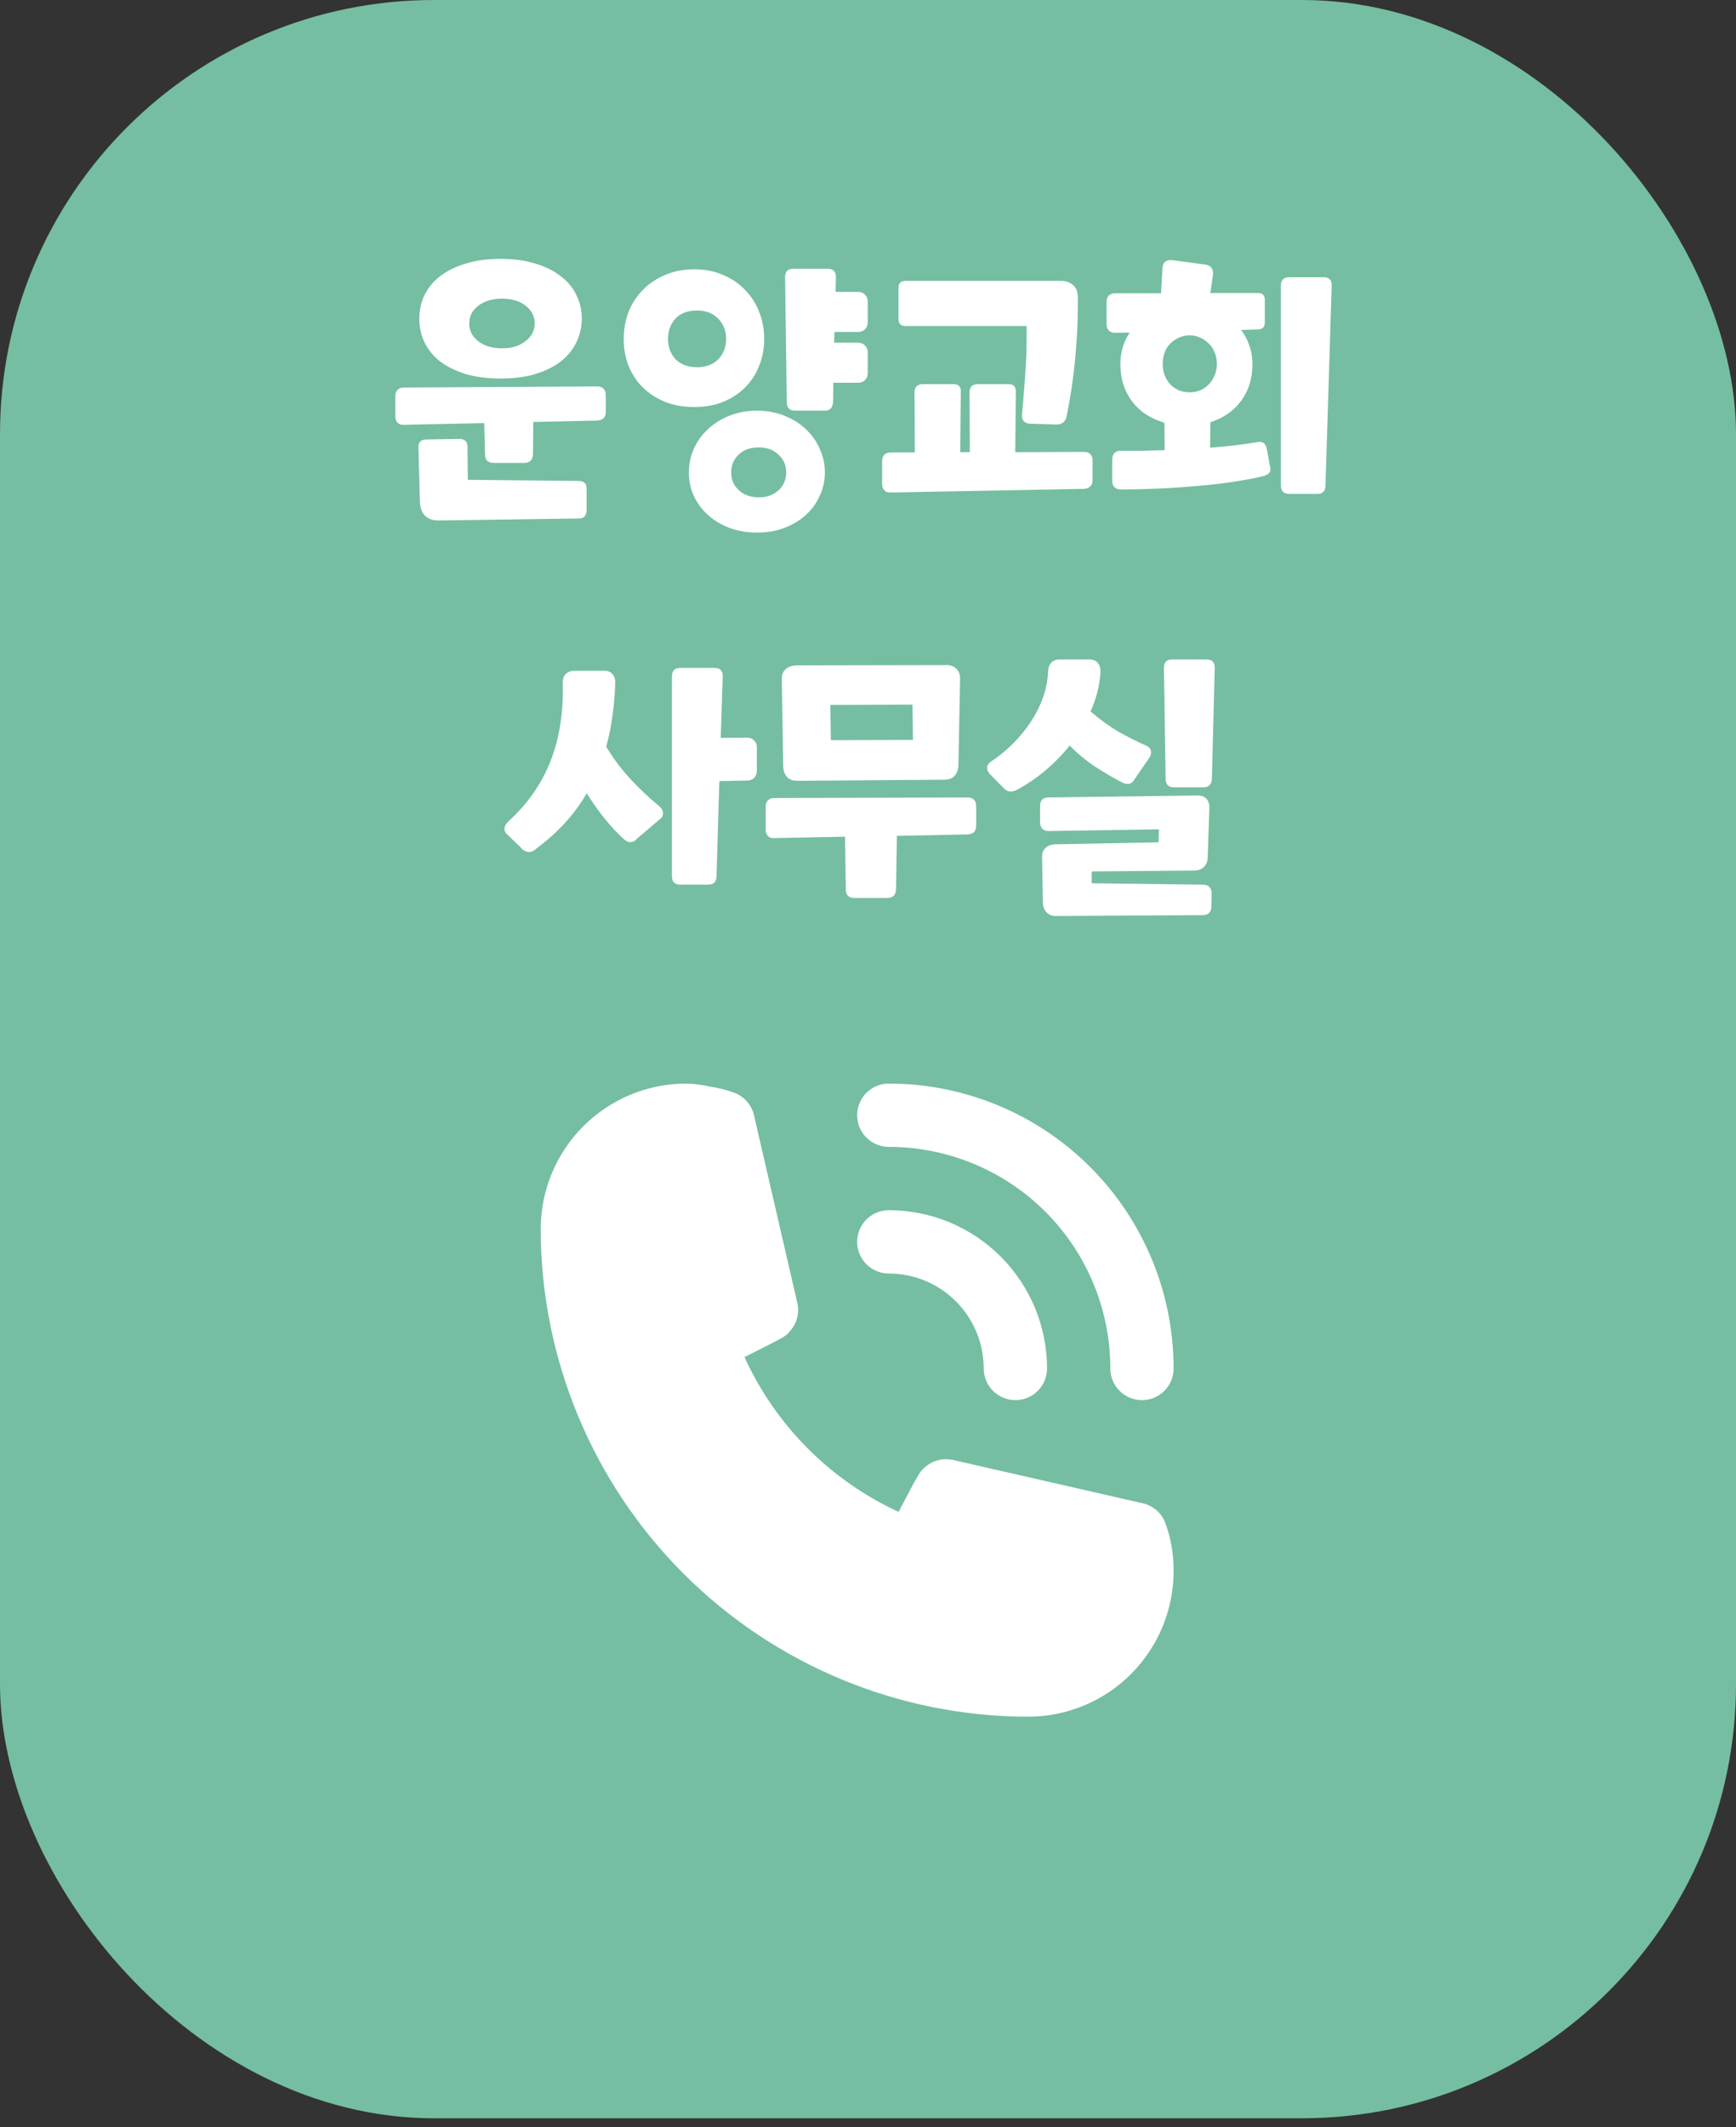<svg width="80" height="98" viewBox="0 0 80 98" fill="none" xmlns="http://www.w3.org/2000/svg">
<rect x="0" y="0" width="80" height="98" fill="#333333" stroke="none"/>
<rect width="80" height="97.582" rx="20" fill="#75BEA1"/>
<path d="M40.958 58.667C42.119 58.667 43.231 59.128 44.052 59.948C44.872 60.769 45.333 61.881 45.333 63.042C45.333 63.428 45.487 63.799 45.761 64.073C46.034 64.346 46.405 64.5 46.792 64.5C47.178 64.5 47.549 64.346 47.823 64.073C48.096 63.799 48.25 63.428 48.25 63.042C48.25 61.108 47.482 59.253 46.114 57.886C44.747 56.518 42.892 55.75 40.958 55.75C40.572 55.75 40.201 55.904 39.927 56.177C39.654 56.451 39.5 56.822 39.5 57.208C39.5 57.595 39.654 57.966 39.927 58.239C40.201 58.513 40.572 58.667 40.958 58.667V58.667Z" fill="white"/>
<path d="M40.958 52.833C43.666 52.833 46.262 53.909 48.177 55.823C50.091 57.738 51.167 60.334 51.167 63.042C51.167 63.428 51.32 63.8 51.594 64.073C51.867 64.346 52.238 64.5 52.625 64.5C53.012 64.5 53.383 64.346 53.656 64.073C53.93 63.8 54.083 63.428 54.083 63.042C54.083 59.561 52.7 56.222 50.239 53.761C47.778 51.3 44.439 49.917 40.958 49.917C40.572 49.917 40.201 50.07 39.927 50.344C39.654 50.617 39.5 50.988 39.5 51.375C39.5 51.762 39.654 52.133 39.927 52.406C40.201 52.68 40.572 52.833 40.958 52.833V52.833ZM53.719 70.202C53.639 69.968 53.5 69.758 53.316 69.592C53.133 69.427 52.91 69.31 52.669 69.254L43.919 67.256C43.681 67.203 43.434 67.209 43.2 67.275C42.965 67.341 42.751 67.465 42.577 67.635C42.373 67.825 42.358 67.84 41.41 69.648C38.265 68.199 35.745 65.668 34.308 62.517C36.16 61.583 36.175 61.583 36.365 61.365C36.535 61.191 36.659 60.976 36.725 60.742C36.791 60.508 36.798 60.261 36.744 60.023L34.746 51.375C34.69 51.134 34.574 50.911 34.408 50.727C34.242 50.544 34.032 50.405 33.798 50.325C33.457 50.203 33.106 50.115 32.748 50.063C32.379 49.977 32.003 49.928 31.625 49.917C29.846 49.917 28.14 50.623 26.881 51.882C25.623 53.14 24.917 54.846 24.917 56.625C24.924 62.579 27.293 68.287 31.503 72.497C35.713 76.707 41.421 79.076 47.375 79.083C48.256 79.083 49.128 78.91 49.942 78.573C50.756 78.236 51.496 77.742 52.118 77.119C52.741 76.496 53.236 75.756 53.573 74.942C53.91 74.128 54.083 73.256 54.083 72.375C54.084 72.004 54.054 71.633 53.996 71.267C53.935 70.904 53.842 70.548 53.719 70.202V70.202Z" fill="white"/>
<path d="M20.272 16.644C19.96 16.393 19.721 16.098 19.557 15.76C19.401 15.422 19.323 15.062 19.323 14.681C19.323 14.291 19.401 13.931 19.557 13.602C19.721 13.264 19.96 12.974 20.272 12.731C20.592 12.48 20.987 12.285 21.455 12.146C21.923 11.999 22.46 11.925 23.067 11.925C23.673 11.925 24.211 11.999 24.679 12.146C25.147 12.285 25.537 12.48 25.849 12.731C26.169 12.974 26.408 13.264 26.564 13.602C26.728 13.931 26.811 14.291 26.811 14.681C26.811 15.062 26.728 15.422 26.564 15.76C26.408 16.098 26.169 16.393 25.849 16.644C25.537 16.887 25.147 17.082 24.679 17.229C24.211 17.368 23.673 17.437 23.067 17.437C22.46 17.437 21.923 17.368 21.455 17.229C20.987 17.082 20.592 16.887 20.272 16.644ZM21.624 14.902C21.624 15.231 21.762 15.504 22.04 15.721C22.317 15.938 22.681 16.046 23.132 16.046C23.574 16.046 23.933 15.938 24.211 15.721C24.497 15.504 24.64 15.231 24.64 14.902C24.64 14.573 24.501 14.3 24.224 14.083C23.946 13.866 23.582 13.758 23.132 13.758C22.69 13.758 22.326 13.866 22.04 14.083C21.762 14.3 21.624 14.573 21.624 14.902ZM18.608 19.569C18.486 19.578 18.391 19.547 18.322 19.478C18.252 19.4 18.218 19.3 18.218 19.179V18.243C18.218 18.122 18.252 18.026 18.322 17.957C18.391 17.888 18.486 17.853 18.608 17.853L27.526 17.801C27.647 17.801 27.742 17.836 27.812 17.905C27.881 17.974 27.916 18.07 27.916 18.191V18.984C27.916 19.105 27.881 19.201 27.812 19.27C27.742 19.331 27.647 19.365 27.526 19.374L24.575 19.439L24.562 20.934C24.544 21.194 24.414 21.324 24.172 21.324H22.742C22.482 21.324 22.352 21.194 22.352 20.934L22.313 19.491L18.608 19.569ZM20.259 23.976C19.964 23.985 19.739 23.911 19.583 23.755C19.435 23.599 19.357 23.374 19.349 23.079L19.284 20.635C19.266 20.375 19.392 20.245 19.661 20.245L21.169 20.219C21.42 20.219 21.546 20.349 21.546 20.609L21.559 22.104L26.655 22.156C26.906 22.156 27.032 22.269 27.032 22.494V23.482C27.032 23.751 26.915 23.885 26.681 23.885L20.259 23.976ZM32.617 23.716C32.34 23.465 32.123 23.17 31.967 22.832C31.82 22.503 31.746 22.147 31.746 21.766C31.746 21.385 31.82 21.025 31.967 20.687C32.123 20.34 32.34 20.037 32.617 19.777C32.895 19.517 33.224 19.309 33.605 19.153C33.995 18.997 34.424 18.919 34.892 18.919C35.352 18.919 35.772 18.997 36.153 19.153C36.543 19.309 36.873 19.517 37.141 19.777C37.419 20.037 37.631 20.34 37.778 20.687C37.934 21.025 38.012 21.385 38.012 21.766C38.012 22.147 37.934 22.503 37.778 22.832C37.631 23.17 37.419 23.465 37.141 23.716C36.873 23.967 36.543 24.167 36.153 24.314C35.772 24.461 35.352 24.535 34.892 24.535C34.424 24.535 33.995 24.461 33.605 24.314C33.224 24.167 32.895 23.967 32.617 23.716ZM33.696 21.766C33.696 22.095 33.813 22.368 34.047 22.585C34.281 22.802 34.589 22.91 34.97 22.91C35.343 22.91 35.646 22.802 35.88 22.585C36.114 22.368 36.231 22.095 36.231 21.766C36.231 21.437 36.114 21.164 35.88 20.947C35.646 20.722 35.343 20.609 34.97 20.609C34.572 20.609 34.26 20.722 34.034 20.947C33.809 21.164 33.696 21.437 33.696 21.766ZM36.647 18.919C36.387 18.919 36.257 18.789 36.257 18.529L36.179 12.77C36.179 12.51 36.305 12.38 36.556 12.38H38.142C38.402 12.38 38.528 12.51 38.519 12.77L38.506 13.446H39.533C39.672 13.446 39.78 13.489 39.858 13.576C39.945 13.654 39.988 13.762 39.988 13.901V14.837C39.988 14.976 39.945 15.088 39.858 15.175C39.78 15.253 39.672 15.292 39.533 15.292H38.454L38.441 15.786H39.533C39.672 15.786 39.78 15.829 39.858 15.916C39.945 15.994 39.988 16.102 39.988 16.241V17.177C39.988 17.316 39.945 17.428 39.858 17.515C39.78 17.593 39.672 17.632 39.533 17.632H38.402L38.389 18.529C38.372 18.789 38.242 18.919 37.999 18.919H36.647ZM29.627 17.853C29.341 17.567 29.12 17.233 28.964 16.852C28.817 16.471 28.743 16.059 28.743 15.617C28.743 15.175 28.817 14.759 28.964 14.369C29.12 13.979 29.341 13.641 29.627 13.355C29.913 13.06 30.256 12.831 30.654 12.666C31.053 12.493 31.499 12.406 31.993 12.406C32.487 12.406 32.929 12.493 33.319 12.666C33.718 12.831 34.056 13.06 34.333 13.355C34.619 13.641 34.836 13.979 34.983 14.369C35.139 14.759 35.217 15.175 35.217 15.617C35.217 16.059 35.139 16.471 34.983 16.852C34.836 17.233 34.619 17.567 34.333 17.853C34.056 18.13 33.718 18.351 33.319 18.516C32.929 18.672 32.487 18.75 31.993 18.75C31.499 18.75 31.053 18.672 30.654 18.516C30.256 18.351 29.913 18.13 29.627 17.853ZM31.135 16.553C31.378 16.796 31.707 16.917 32.123 16.917C32.531 16.917 32.856 16.796 33.098 16.553C33.341 16.302 33.462 15.99 33.462 15.617C33.462 15.244 33.341 14.932 33.098 14.681C32.856 14.43 32.531 14.304 32.123 14.304C31.69 14.304 31.356 14.43 31.122 14.681C30.897 14.932 30.784 15.244 30.784 15.617C30.784 15.99 30.901 16.302 31.135 16.553ZM41.729 15.019C41.513 15.019 41.404 14.911 41.404 14.694V13.264C41.404 13.047 41.513 12.939 41.729 12.939H48.892C49.118 12.939 49.304 13.004 49.451 13.134C49.599 13.255 49.672 13.45 49.672 13.719V13.979C49.672 14.846 49.629 15.708 49.542 16.566C49.464 17.415 49.334 18.286 49.152 19.179C49.1 19.43 48.944 19.556 48.684 19.556L47.462 19.517C47.35 19.517 47.254 19.478 47.176 19.4C47.107 19.322 47.081 19.214 47.098 19.075C47.133 18.72 47.163 18.356 47.189 17.983C47.224 17.61 47.25 17.246 47.267 16.891C47.293 16.536 47.306 16.198 47.306 15.877C47.315 15.556 47.315 15.27 47.306 15.019H41.729ZM41.04 22.689C40.919 22.698 40.824 22.663 40.754 22.585C40.685 22.516 40.65 22.42 40.65 22.299V21.233C40.65 21.112 40.685 21.016 40.754 20.947C40.824 20.878 40.919 20.843 41.04 20.843H42.158L42.145 18.1C42.137 17.84 42.258 17.706 42.509 17.697H43.887C44.165 17.68 44.295 17.805 44.277 18.074L44.251 20.83H44.693L44.68 18.1C44.672 17.84 44.793 17.706 45.044 17.697H46.422C46.7 17.68 46.83 17.805 46.812 18.074L46.786 20.83L49.958 20.817C50.08 20.817 50.175 20.852 50.244 20.921C50.314 20.99 50.348 21.086 50.348 21.207V22.13C50.348 22.251 50.314 22.342 50.244 22.403C50.175 22.472 50.08 22.511 49.958 22.52L41.04 22.689ZM51.254 21.155C51.254 21.034 51.289 20.938 51.358 20.869C51.427 20.8 51.523 20.765 51.644 20.765C51.982 20.765 52.32 20.765 52.658 20.765C52.996 20.756 53.334 20.748 53.672 20.739L53.659 19.478C53.598 19.461 53.538 19.439 53.477 19.413C53.104 19.283 52.779 19.097 52.502 18.854C52.233 18.611 52.021 18.317 51.865 17.97C51.709 17.615 51.631 17.212 51.631 16.761C51.631 16.232 51.774 15.751 52.06 15.318L51.384 15.331C51.263 15.331 51.167 15.296 51.098 15.227C51.029 15.158 50.994 15.062 50.994 14.941V13.901C50.994 13.78 51.029 13.684 51.098 13.615C51.167 13.546 51.263 13.511 51.384 13.511H53.503L53.568 12.367C53.585 12.072 53.75 11.947 54.062 11.99L55.518 12.185C55.804 12.22 55.93 12.384 55.895 12.679L55.778 13.498H57.962C58.179 13.498 58.287 13.606 58.287 13.823V14.85C58.287 15.067 58.179 15.175 57.962 15.175L57.195 15.201C57.36 15.418 57.485 15.656 57.572 15.916C57.667 16.176 57.715 16.458 57.715 16.761C57.715 17.212 57.637 17.615 57.481 17.97C57.325 18.317 57.113 18.611 56.844 18.854C56.575 19.097 56.255 19.283 55.882 19.413C55.847 19.43 55.813 19.443 55.778 19.452L55.765 20.622C56.146 20.596 56.519 20.561 56.883 20.518C57.247 20.475 57.611 20.423 57.975 20.362C58.192 20.327 58.326 20.431 58.378 20.674L58.534 21.532C58.56 21.653 58.538 21.744 58.469 21.805C58.4 21.866 58.313 21.909 58.209 21.935C57.767 22.039 57.282 22.13 56.753 22.208C56.224 22.286 55.678 22.347 55.115 22.39C54.552 22.442 53.975 22.481 53.386 22.507C52.797 22.533 52.216 22.546 51.644 22.546C51.523 22.546 51.427 22.511 51.358 22.442C51.289 22.373 51.254 22.277 51.254 22.156V21.155ZM59.418 22.754C59.158 22.754 59.028 22.624 59.028 22.364V13.16C59.028 12.9 59.154 12.77 59.405 12.77H60.991C61.251 12.77 61.377 12.9 61.368 13.16L61.082 22.364C61.082 22.624 60.952 22.754 60.692 22.754H59.418ZM53.685 17.32C53.754 17.485 53.845 17.623 53.958 17.736C54.079 17.849 54.214 17.935 54.361 17.996C54.517 18.048 54.673 18.074 54.829 18.074C54.976 18.074 55.124 18.048 55.271 17.996C55.427 17.935 55.561 17.849 55.674 17.736C55.795 17.623 55.891 17.485 55.96 17.32C56.038 17.155 56.077 16.969 56.077 16.761C56.077 16.553 56.038 16.367 55.96 16.202C55.891 16.037 55.795 15.903 55.674 15.799C55.561 15.686 55.427 15.6 55.271 15.539C55.124 15.478 54.976 15.448 54.829 15.448C54.673 15.448 54.517 15.478 54.361 15.539C54.214 15.6 54.079 15.686 53.958 15.799C53.845 15.903 53.754 16.037 53.685 16.202C53.616 16.367 53.581 16.553 53.581 16.761C53.581 16.969 53.616 17.155 53.685 17.32ZM31.355 40.754C31.095 40.754 30.965 40.624 30.965 40.364V31.16C30.965 30.9 31.091 30.77 31.342 30.77H32.928C33.188 30.77 33.314 30.9 33.305 31.16L33.214 33.994L34.423 33.981C34.562 33.981 34.67 34.024 34.748 34.111C34.835 34.189 34.878 34.297 34.878 34.436V35.502C34.878 35.641 34.835 35.753 34.748 35.84C34.67 35.918 34.562 35.957 34.423 35.957L33.149 35.983L33.019 40.364C33.019 40.624 32.889 40.754 32.629 40.754H31.355ZM23.308 38.375C23.196 38.202 23.239 38.02 23.438 37.829C24.322 37.023 24.968 36.096 25.375 35.047C25.783 33.998 25.969 32.811 25.934 31.485C25.926 31.286 25.973 31.138 26.077 31.043C26.181 30.948 26.307 30.9 26.454 30.9H27.845C28.019 30.9 28.149 30.956 28.235 31.069C28.322 31.173 28.361 31.312 28.352 31.485C28.335 31.996 28.292 32.495 28.222 32.98C28.162 33.457 28.066 33.929 27.936 34.397C28.257 34.934 28.634 35.437 29.067 35.905C29.501 36.364 29.938 36.776 30.38 37.14C30.493 37.235 30.549 37.335 30.549 37.439C30.558 37.534 30.532 37.617 30.471 37.686L29.353 38.635C29.284 38.722 29.197 38.774 29.093 38.791C28.989 38.808 28.881 38.769 28.768 38.674C28.162 38.128 27.585 37.417 27.039 36.542C26.753 37.036 26.411 37.5 26.012 37.933C25.622 38.358 25.163 38.765 24.634 39.155C24.513 39.242 24.392 39.268 24.27 39.233C24.158 39.198 24.067 39.133 23.997 39.038L23.308 38.375ZM36.742 35.97C36.543 35.97 36.387 35.914 36.275 35.801C36.162 35.68 36.101 35.519 36.093 35.32L36.028 31.303C36.019 31.104 36.075 30.948 36.197 30.835C36.318 30.722 36.478 30.662 36.678 30.653L43.593 30.64C43.793 30.631 43.953 30.688 44.075 30.809C44.196 30.93 44.252 31.091 44.243 31.29L44.166 35.268C44.157 35.467 44.096 35.628 43.983 35.749C43.871 35.862 43.715 35.918 43.516 35.918L36.742 35.97ZM38.289 34.098L42.072 34.085L42.047 32.46L38.264 32.473L38.289 34.098ZM35.676 38.609C35.555 38.618 35.46 38.587 35.391 38.518C35.321 38.44 35.286 38.34 35.286 38.219V37.153C35.286 37.032 35.321 36.936 35.391 36.867C35.46 36.798 35.555 36.763 35.676 36.763L44.594 36.737C44.716 36.737 44.811 36.772 44.88 36.841C44.95 36.91 44.984 37.006 44.984 37.127V38.05C44.984 38.171 44.95 38.267 44.88 38.336C44.811 38.397 44.716 38.431 44.594 38.44L41.331 38.505L41.292 40.975C41.275 41.235 41.145 41.365 40.903 41.365H39.368C39.108 41.365 38.978 41.235 38.978 40.975L38.94 38.544L35.676 38.609ZM48.646 42.197C48.473 42.197 48.334 42.141 48.23 42.028C48.126 41.924 48.07 41.785 48.061 41.612L48.022 39.48C48.014 39.307 48.066 39.168 48.178 39.064C48.291 38.96 48.434 38.904 48.607 38.895L53.391 38.804L53.404 38.206L48.321 38.284C48.2 38.284 48.105 38.249 48.035 38.18C47.966 38.102 47.931 38.007 47.931 37.894V37.127C47.931 36.867 48.061 36.737 48.321 36.737L55.146 36.646C55.337 36.637 55.484 36.685 55.588 36.789C55.692 36.893 55.74 37.04 55.731 37.231L55.653 39.519C55.645 39.692 55.588 39.831 55.484 39.935C55.38 40.039 55.242 40.095 55.068 40.104L50.31 40.143V40.689L55.445 40.754C55.566 40.754 55.662 40.789 55.731 40.858C55.8 40.927 55.835 41.023 55.835 41.144L55.822 41.768C55.822 41.889 55.788 41.985 55.718 42.054C55.649 42.123 55.553 42.158 55.432 42.158L48.646 42.197ZM54.106 36.269C53.846 36.269 53.716 36.139 53.716 35.879L53.638 30.77C53.638 30.51 53.764 30.38 54.015 30.38H55.601C55.861 30.38 55.987 30.51 55.978 30.77L55.848 35.879C55.831 36.139 55.701 36.269 55.458 36.269H54.106ZM45.591 35.632C45.522 35.554 45.487 35.463 45.487 35.359C45.496 35.246 45.561 35.151 45.682 35.073C46.038 34.839 46.371 34.566 46.683 34.254C46.995 33.942 47.268 33.608 47.502 33.253C47.736 32.898 47.922 32.529 48.061 32.148C48.2 31.758 48.278 31.364 48.295 30.965C48.304 30.766 48.356 30.618 48.451 30.523C48.547 30.428 48.668 30.38 48.815 30.38H50.206C50.38 30.38 50.51 30.436 50.596 30.549C50.683 30.653 50.722 30.792 50.713 30.965C50.678 31.563 50.527 32.165 50.258 32.772C50.674 33.136 51.094 33.444 51.519 33.695C51.953 33.938 52.39 34.159 52.832 34.358C52.962 34.419 53.032 34.501 53.04 34.605C53.057 34.7 53.036 34.796 52.975 34.891L52.26 35.931C52.2 36.035 52.117 36.096 52.013 36.113C51.918 36.122 51.809 36.096 51.688 36.035C51.272 35.818 50.861 35.576 50.453 35.307C50.046 35.038 49.66 34.718 49.296 34.345C48.629 35.177 47.827 35.853 46.891 36.373C46.631 36.512 46.419 36.49 46.254 36.308L45.591 35.632Z" fill="white"/>
</svg>

